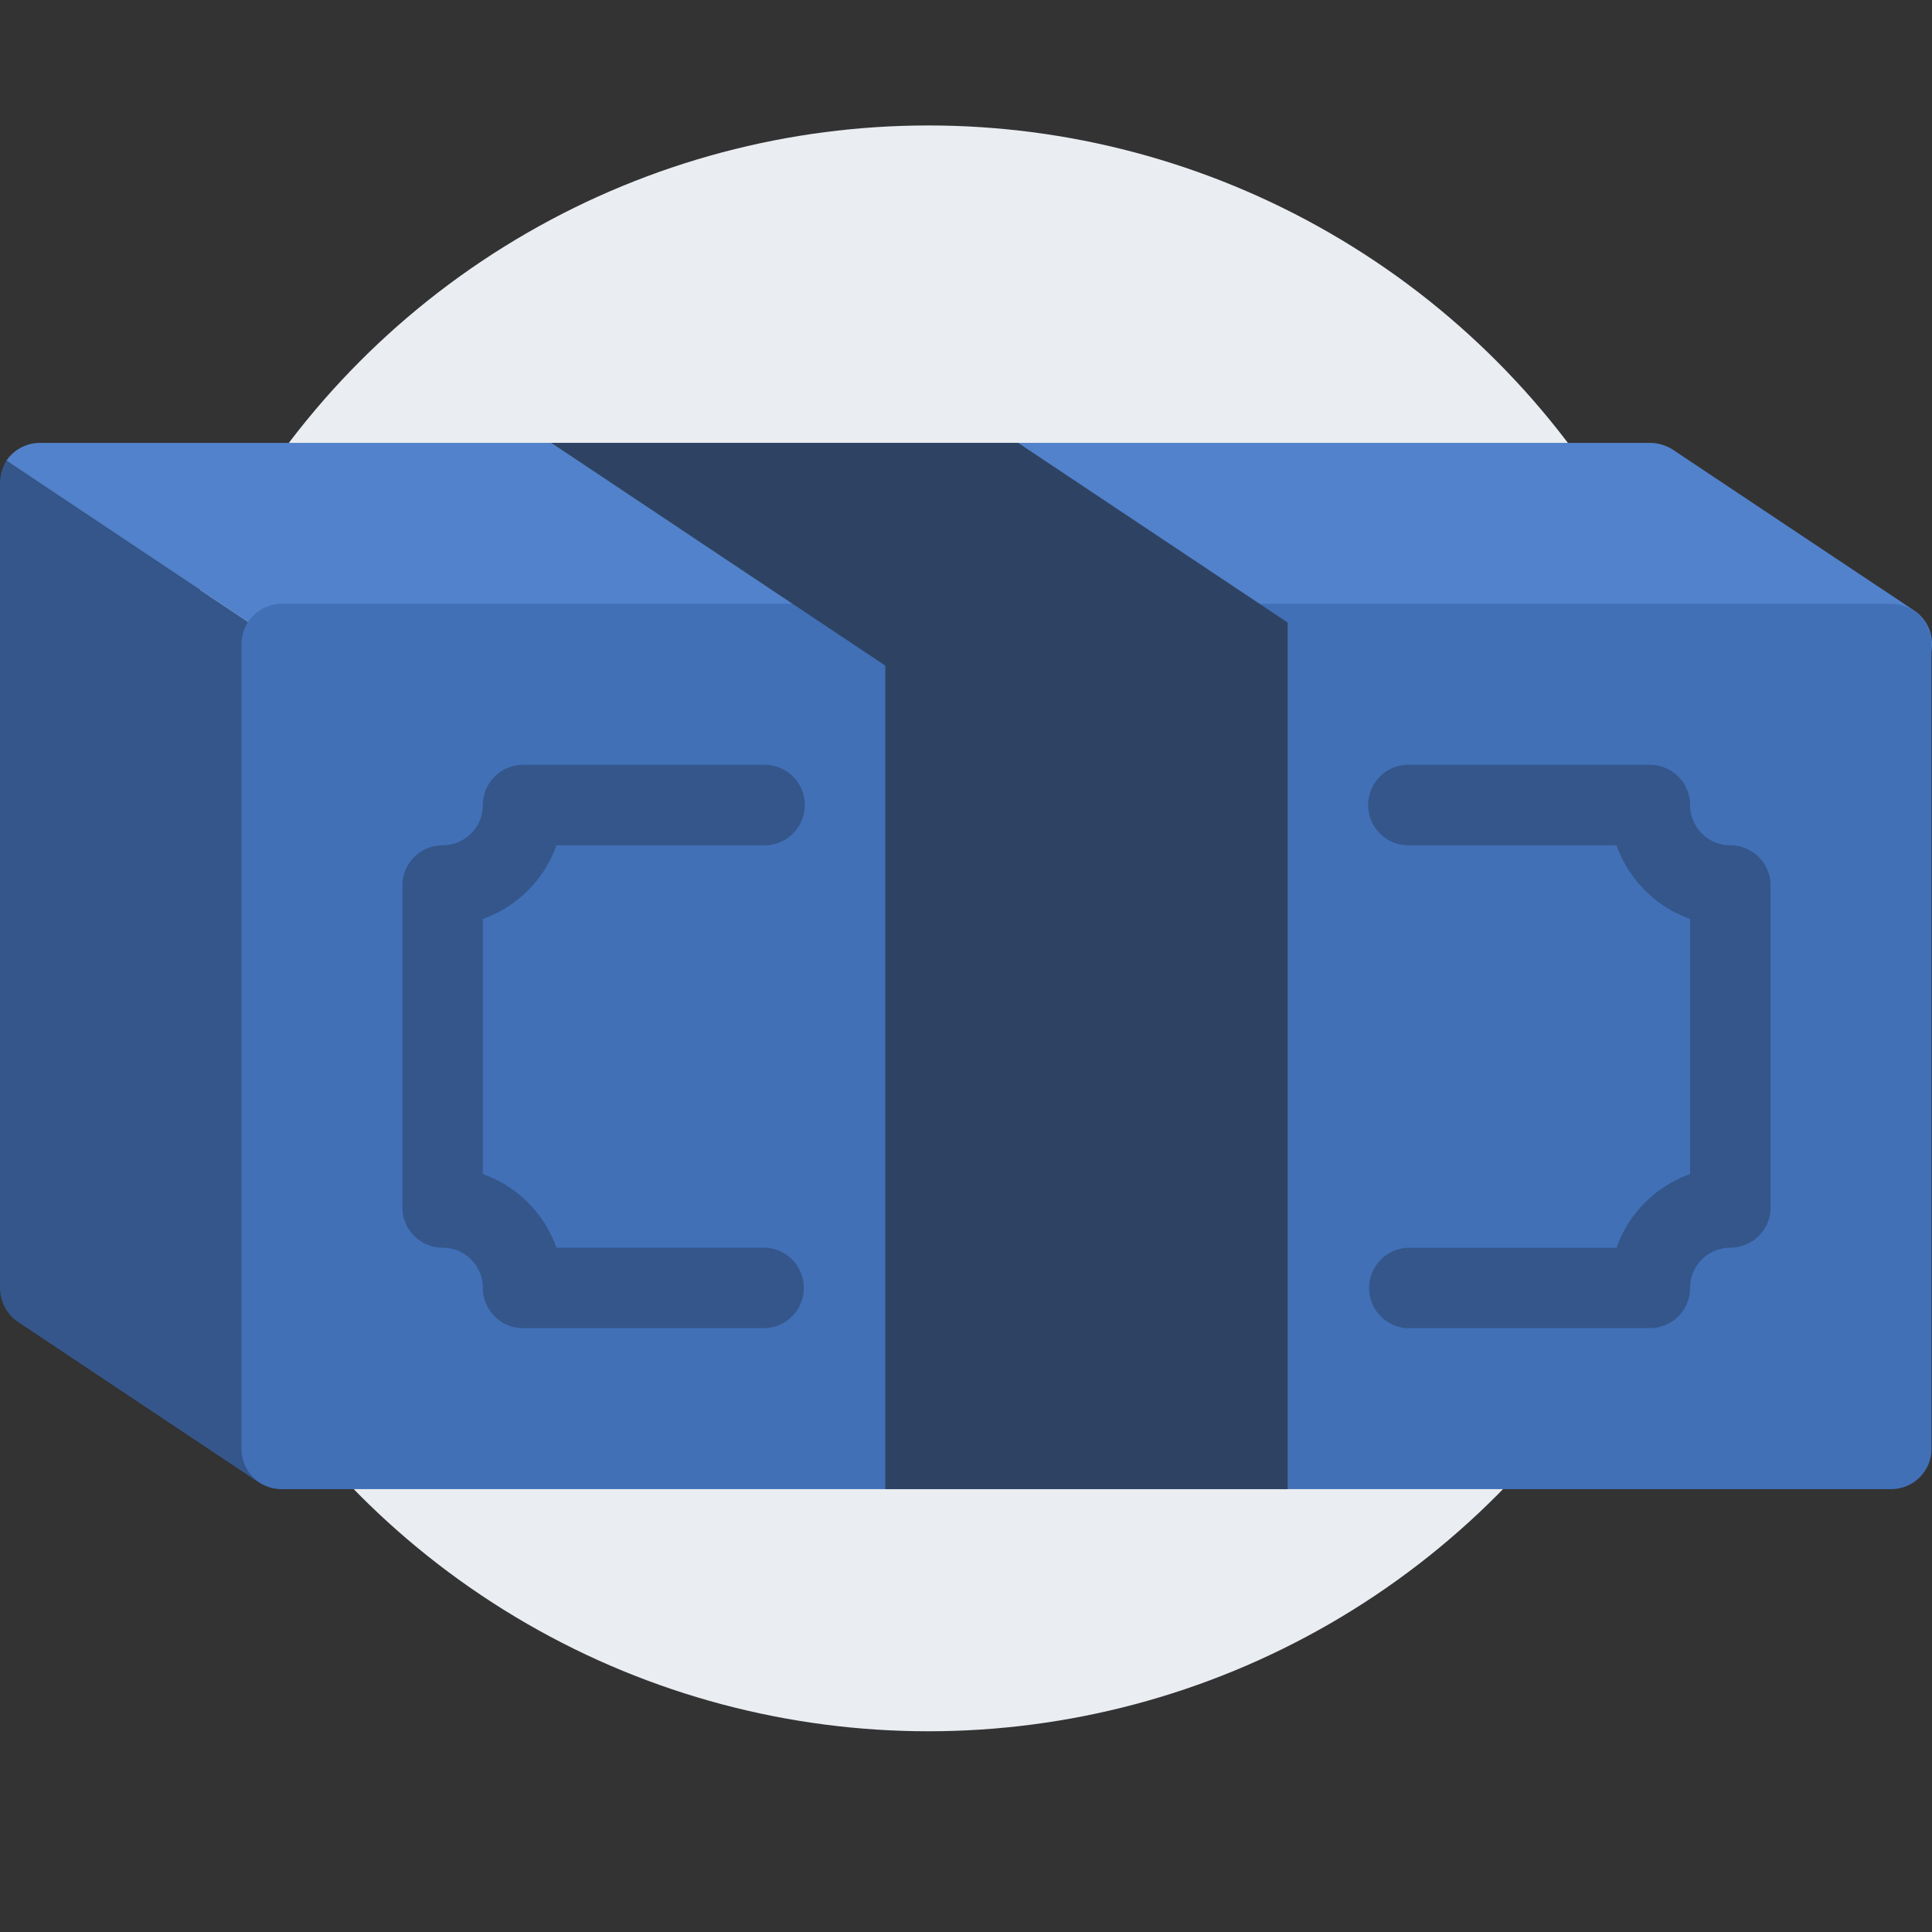 <svg width="77" height="77" fill="none" xmlns="http://www.w3.org/2000/svg"><rect width="100%" height="100%" fill="#333333" stroke="none"/><circle cx="37" cy="37" r="32" fill="#EAEDF1"/><g clip-path="url(#clip0)"><path d="M0 19.255V51.33a1.63 1.63 0 00.706 1.347l9.622 6.415c.272.163.582.251.898.257.244-.004.484-.058.706-.16l28.322-14.146L.256 18.357c-.166.27-.255.58-.256.898z" fill="#34568A"/><path d="M.257 18.357l39.997 26.687 35.829-17.93a1.604 1.604 0 00.192-2.791l-9.623-6.415a1.726 1.726 0 00-.898-.257H1.604a1.623 1.623 0 00-1.347.706z" fill="#5282CB"/><path d="M75.377 24.066h-64.15c-.886 0-1.605.718-1.605 1.604v32.075c0 .886.719 1.604 1.604 1.604h64.15c.887 0 1.605-.718 1.605-1.604V25.67c0-.886-.718-1.604-1.604-1.604z" fill="#4170B7"/><path d="M20.849 52.934h9.623a1.604 1.604 0 000-3.207h-8.295a4.827 4.827 0 00-2.932-2.935V36.624a4.828 4.828 0 002.932-2.935h8.295a1.604 1.604 0 000-3.208h-9.623c-.886 0-1.604.718-1.604 1.604 0 .886-.718 1.604-1.604 1.604-.885 0-1.603.718-1.603 1.604v12.83c0 .885.718 1.604 1.603 1.604.886 0 1.604.718 1.604 1.603 0 .886.718 1.604 1.604 1.604zm35.283 0h9.622c.886 0 1.604-.718 1.604-1.604 0-.885.718-1.603 1.604-1.603.886 0 1.604-.719 1.604-1.604v-12.83c0-.886-.718-1.604-1.604-1.604a1.604 1.604 0 01-1.604-1.604c0-.886-.718-1.604-1.604-1.604h-9.622a1.604 1.604 0 000 3.208h8.294a4.828 4.828 0 002.932 2.935v10.17a4.828 4.828 0 00-2.932 2.936h-8.294a1.604 1.604 0 000 3.207v-.003z" fill="#34568A"/><path d="M40.578 17.651l10.742 7.16v34.538H35.283v-32.82l-13.315-8.878h18.61z" fill="#2E4363"/></g><defs><clipPath id="clip0"><path fill="#fff" transform="matrix(-1 0 0 1 77 0)" d="M0 0h77v77H0z"/></clipPath></defs></svg>
